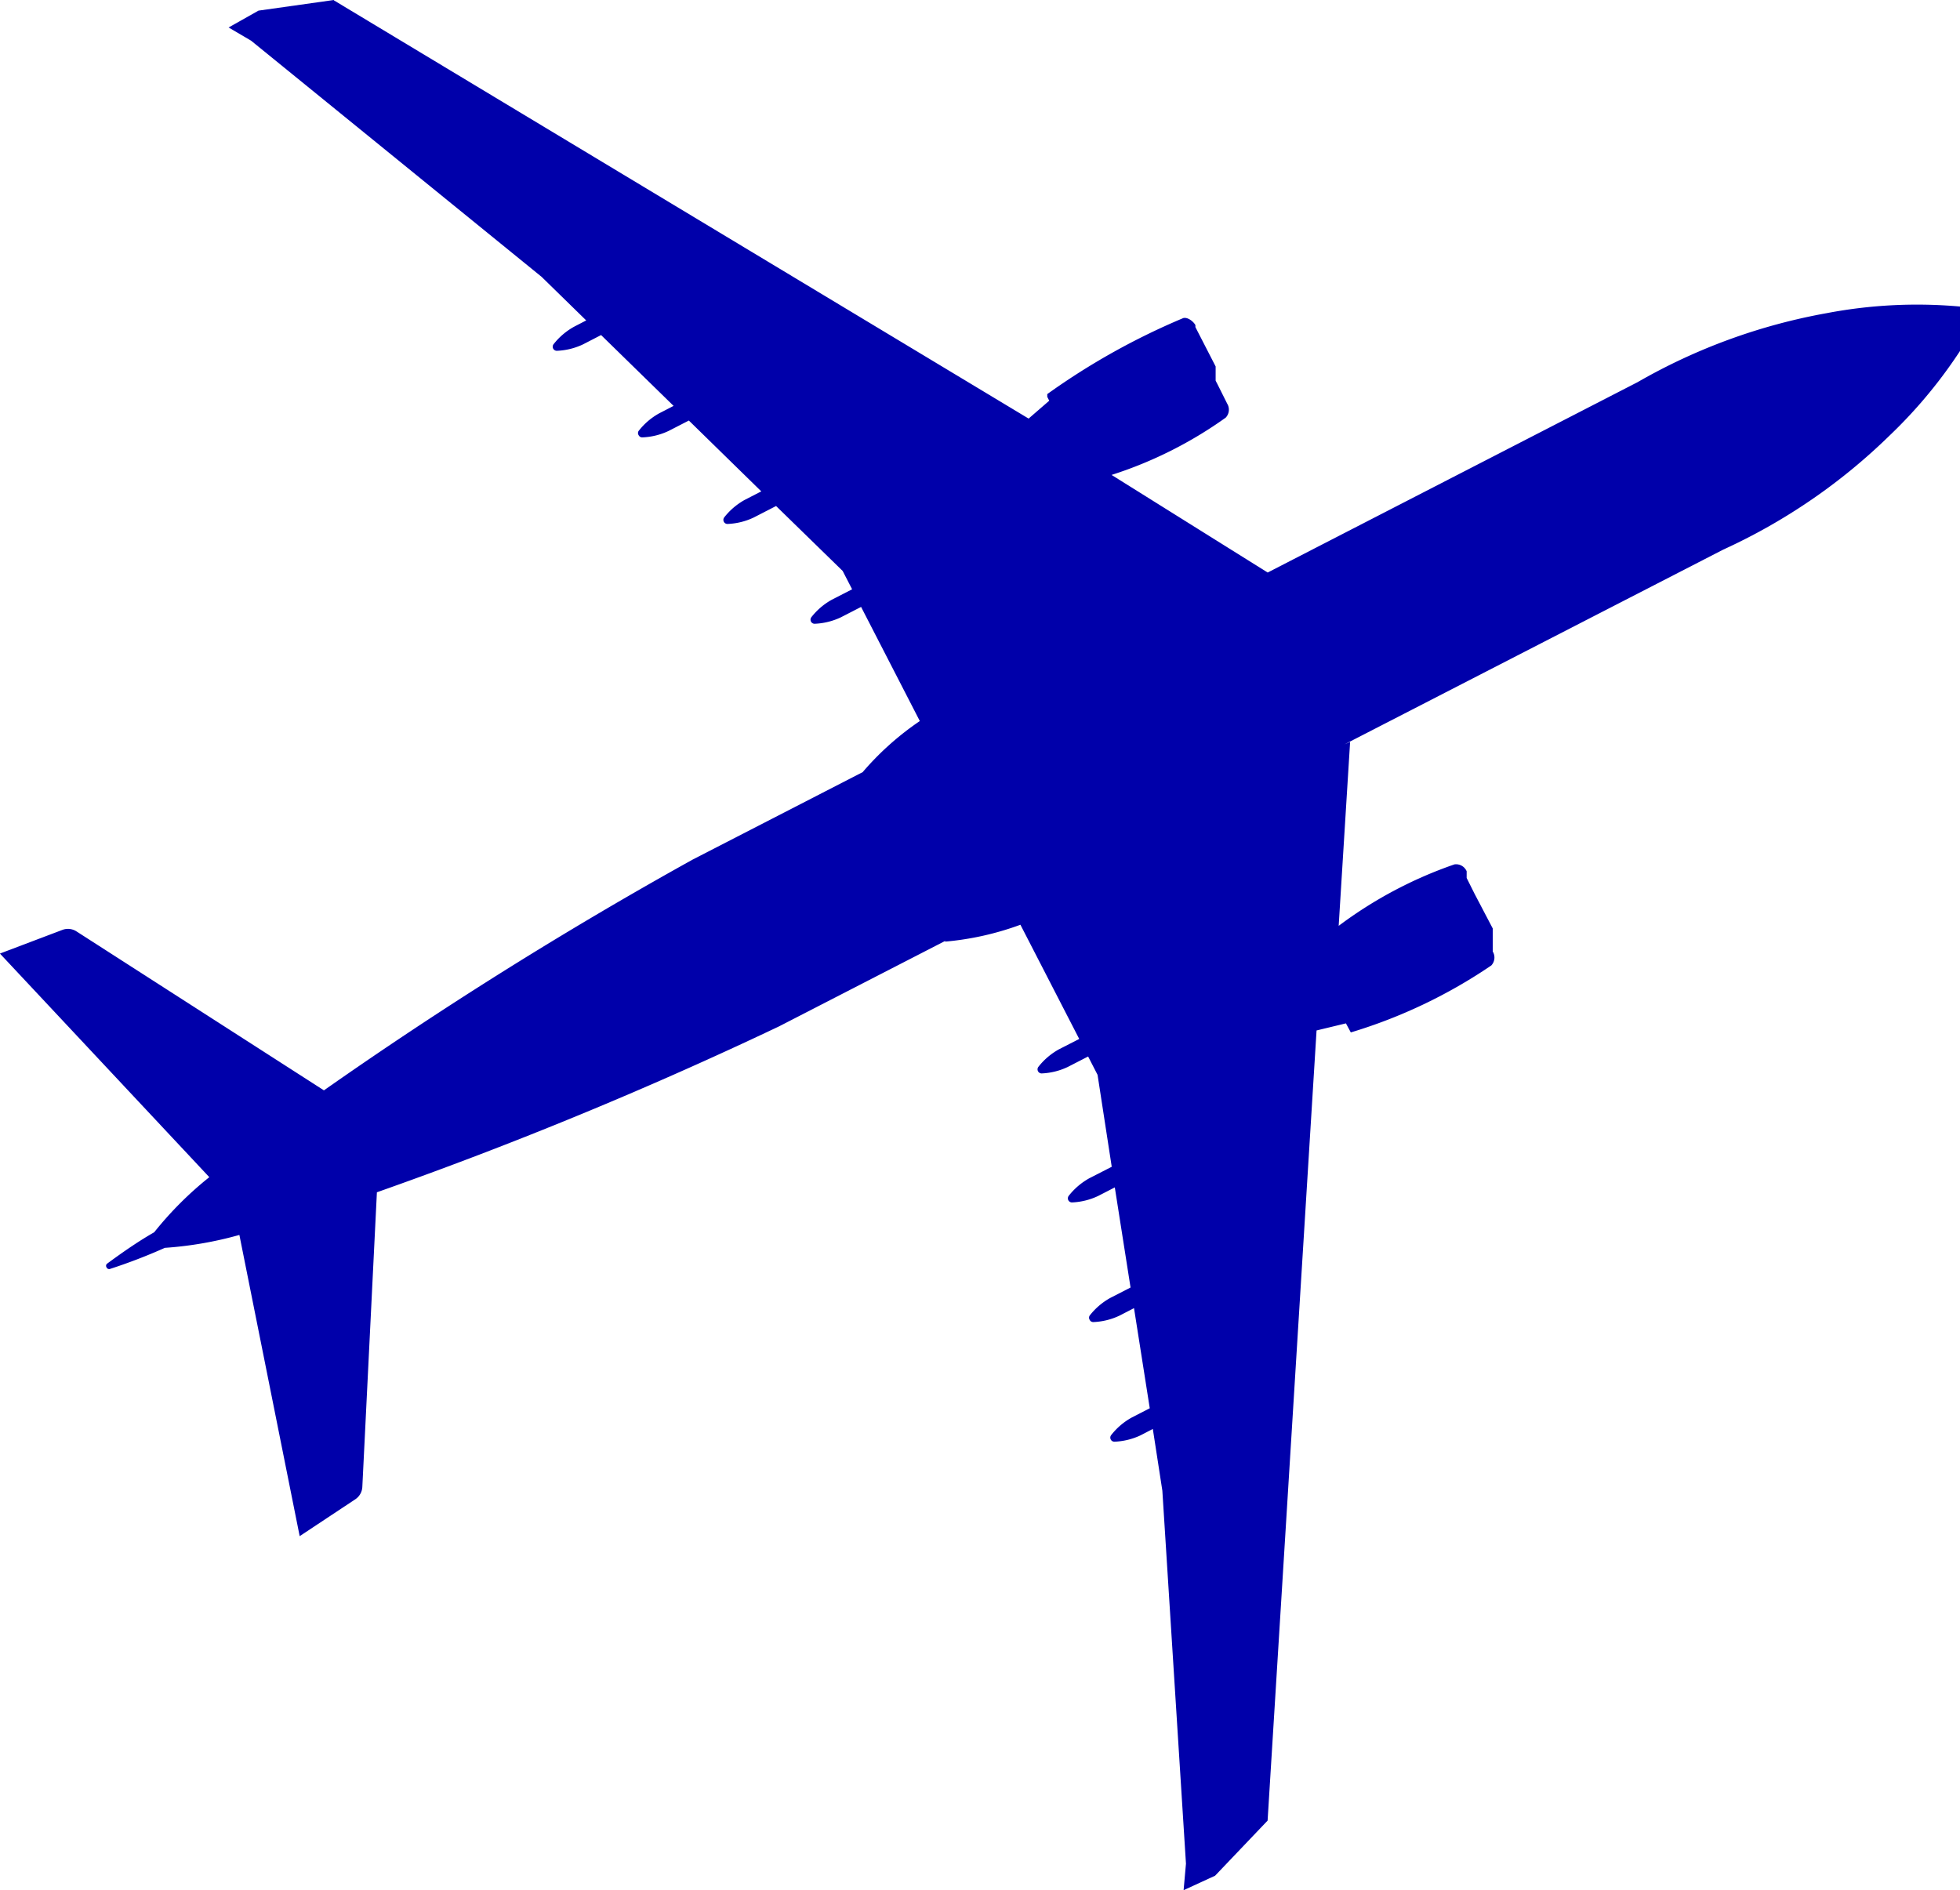 <svg xmlns="http://www.w3.org/2000/svg" width="24.899" height="24.017" viewBox="0 0 24.899 24.017">
  <path id="plane" d="M52.2,342.33l-.957.135-.38.214.286.168,3.69,3,.567.554-.156.081a.858.858,0,0,0-.26.223.052.052,0,0,0,.042.082.854.854,0,0,0,.332-.081l.231-.119.921.9-.184.095a.855.855,0,0,0-.26.223.049.049,0,0,0,0,.054.05.05,0,0,0,.047.028.858.858,0,0,0,.332-.081l.259-.133.92.9-.212.109a.861.861,0,0,0-.26.223.052.052,0,0,0,.042.082.855.855,0,0,0,.332-.081l.286-.147.846.825.12.233-.259.133a.857.857,0,0,0-.26.223.052.052,0,0,0,.042.082.857.857,0,0,0,.332-.081l.259-.133.746,1.45a3.653,3.653,0,0,0-.726.649l-2.156,1.109a52.674,52.674,0,0,0-4.688,2.934l-3.141-2.018a.2.2,0,0,0-.183-.02l-.792.3,2.66,2.841a4.422,4.422,0,0,0-.7.7c-.175.1-.365.227-.6.4a.035.035,0,0,0-.006.045.036.036,0,0,0,.041.022,6.993,6.993,0,0,0,.7-.269A4.645,4.645,0,0,0,51,358.02l.766,3.827.706-.468a.2.2,0,0,0,.09-.16l.185-3.741a52.713,52.713,0,0,0,5.107-2.107l2.121-1.091-.016.014a3.706,3.706,0,0,0,.963-.215l.747,1.451-.26.133a.861.861,0,0,0-.26.223.052.052,0,0,0,.042.082.856.856,0,0,0,.332-.082l.259-.133.12.233.18,1.168-.287.147a.864.864,0,0,0-.26.223.052.052,0,0,0,.042.083.86.86,0,0,0,.332-.082l.212-.109.2,1.272-.259.133a.861.861,0,0,0-.26.223.05.05,0,0,0,0,.055.05.05,0,0,0,.047.028.855.855,0,0,0,.332-.082l.184-.095.2,1.272-.231.119a.859.859,0,0,0-.26.223.052.052,0,0,0,.042.083.861.861,0,0,0,.332-.081l.156-.081.121.784.3,4.739h0l-.03.337.4-.184.667-.7.622-10.039.373-.09.006.011.007.013.007.013.007.013.007.013.007.013.007.013.007.013.007.013a6.5,6.5,0,0,0,1.785-.851.147.147,0,0,0,.018-.177l0-.007,0-.007,0-.007,0-.007,0-.007,0-.007,0-.007,0-.007,0-.007,0-.007,0-.007,0-.007,0-.007,0-.007,0-.007,0-.007,0-.007,0-.007,0-.007,0-.006,0-.007,0-.007,0-.007,0-.007,0-.007,0-.007,0-.007,0-.007,0-.007,0-.007,0-.007,0-.007,0-.007,0-.007,0-.007,0-.007,0-.007,0-.007,0-.007,0-.007,0-.007,0-.007-.011-.021-.011-.021-.011-.021-.011-.021-.011-.021-.011-.021-.011-.021-.011-.021-.011-.021-.011-.021-.011-.021-.011-.021-.011-.021-.011-.021-.011-.021-.011-.021-.011-.021-.011-.021-.011-.021-.011-.021-.011-.021-.1-.2v-.014h0v-.021h0V353.4a.146.146,0,0,0-.155-.088,5.373,5.373,0,0,0-1.471.781l.145-2.334h0l-.006,0-.064.028,4.81-2.474a7.449,7.449,0,0,0,2.111-1.447,6.119,6.119,0,0,0,1.112-1.43.185.185,0,0,0-.1-.2,6.124,6.124,0,0,0-1.81.073,7.444,7.444,0,0,0-2.4.876l-4.7,2.419-1.983-1.24a5.23,5.23,0,0,0,1.45-.728.147.147,0,0,0,.019-.177l-.007-.014-.007-.014-.007-.014-.007-.014-.007-.014-.007-.014-.007-.014-.007-.014-.007-.014-.007-.014-.007-.014-.007-.014-.007-.014-.007-.014-.007-.014-.007-.014-.007-.014-.007-.014-.007-.013-.007-.014-.007-.014,0-.008,0-.009,0-.008,0-.009,0-.008,0-.009,0-.009,0-.008,0-.009,0-.008,0-.009,0-.008,0-.009,0-.009,0-.008,0-.009,0-.008,0-.009,0-.008,0-.009,0-.009-.257-.5v0h0v0h0v0h0v0h0v0h0v0h0v0h0v0h0v0h0v0h0v0h0v-.005h0l0,0,0-.005,0,0,0-.005,0-.005,0,0,0,0,0,0,0-.005c-.024-.046-.1-.106-.156-.089a8.828,8.828,0,0,0-1.726.965l0,.005,0,0,0,.005,0,.005,0,0,0,.005,0,.005v0h0l0,0h0v0l0,0h0l0,0v0h0l0,0h0v0h0v0h0v.005h0v0h0v0h0l0,0h0v.005h0v0h0v0l0,0,.025.049-.262.227L52.2,342.334" transform="translate(-47.959 -342.33)" fill="#00a" fill-rule="evenodd"/>
</svg>
